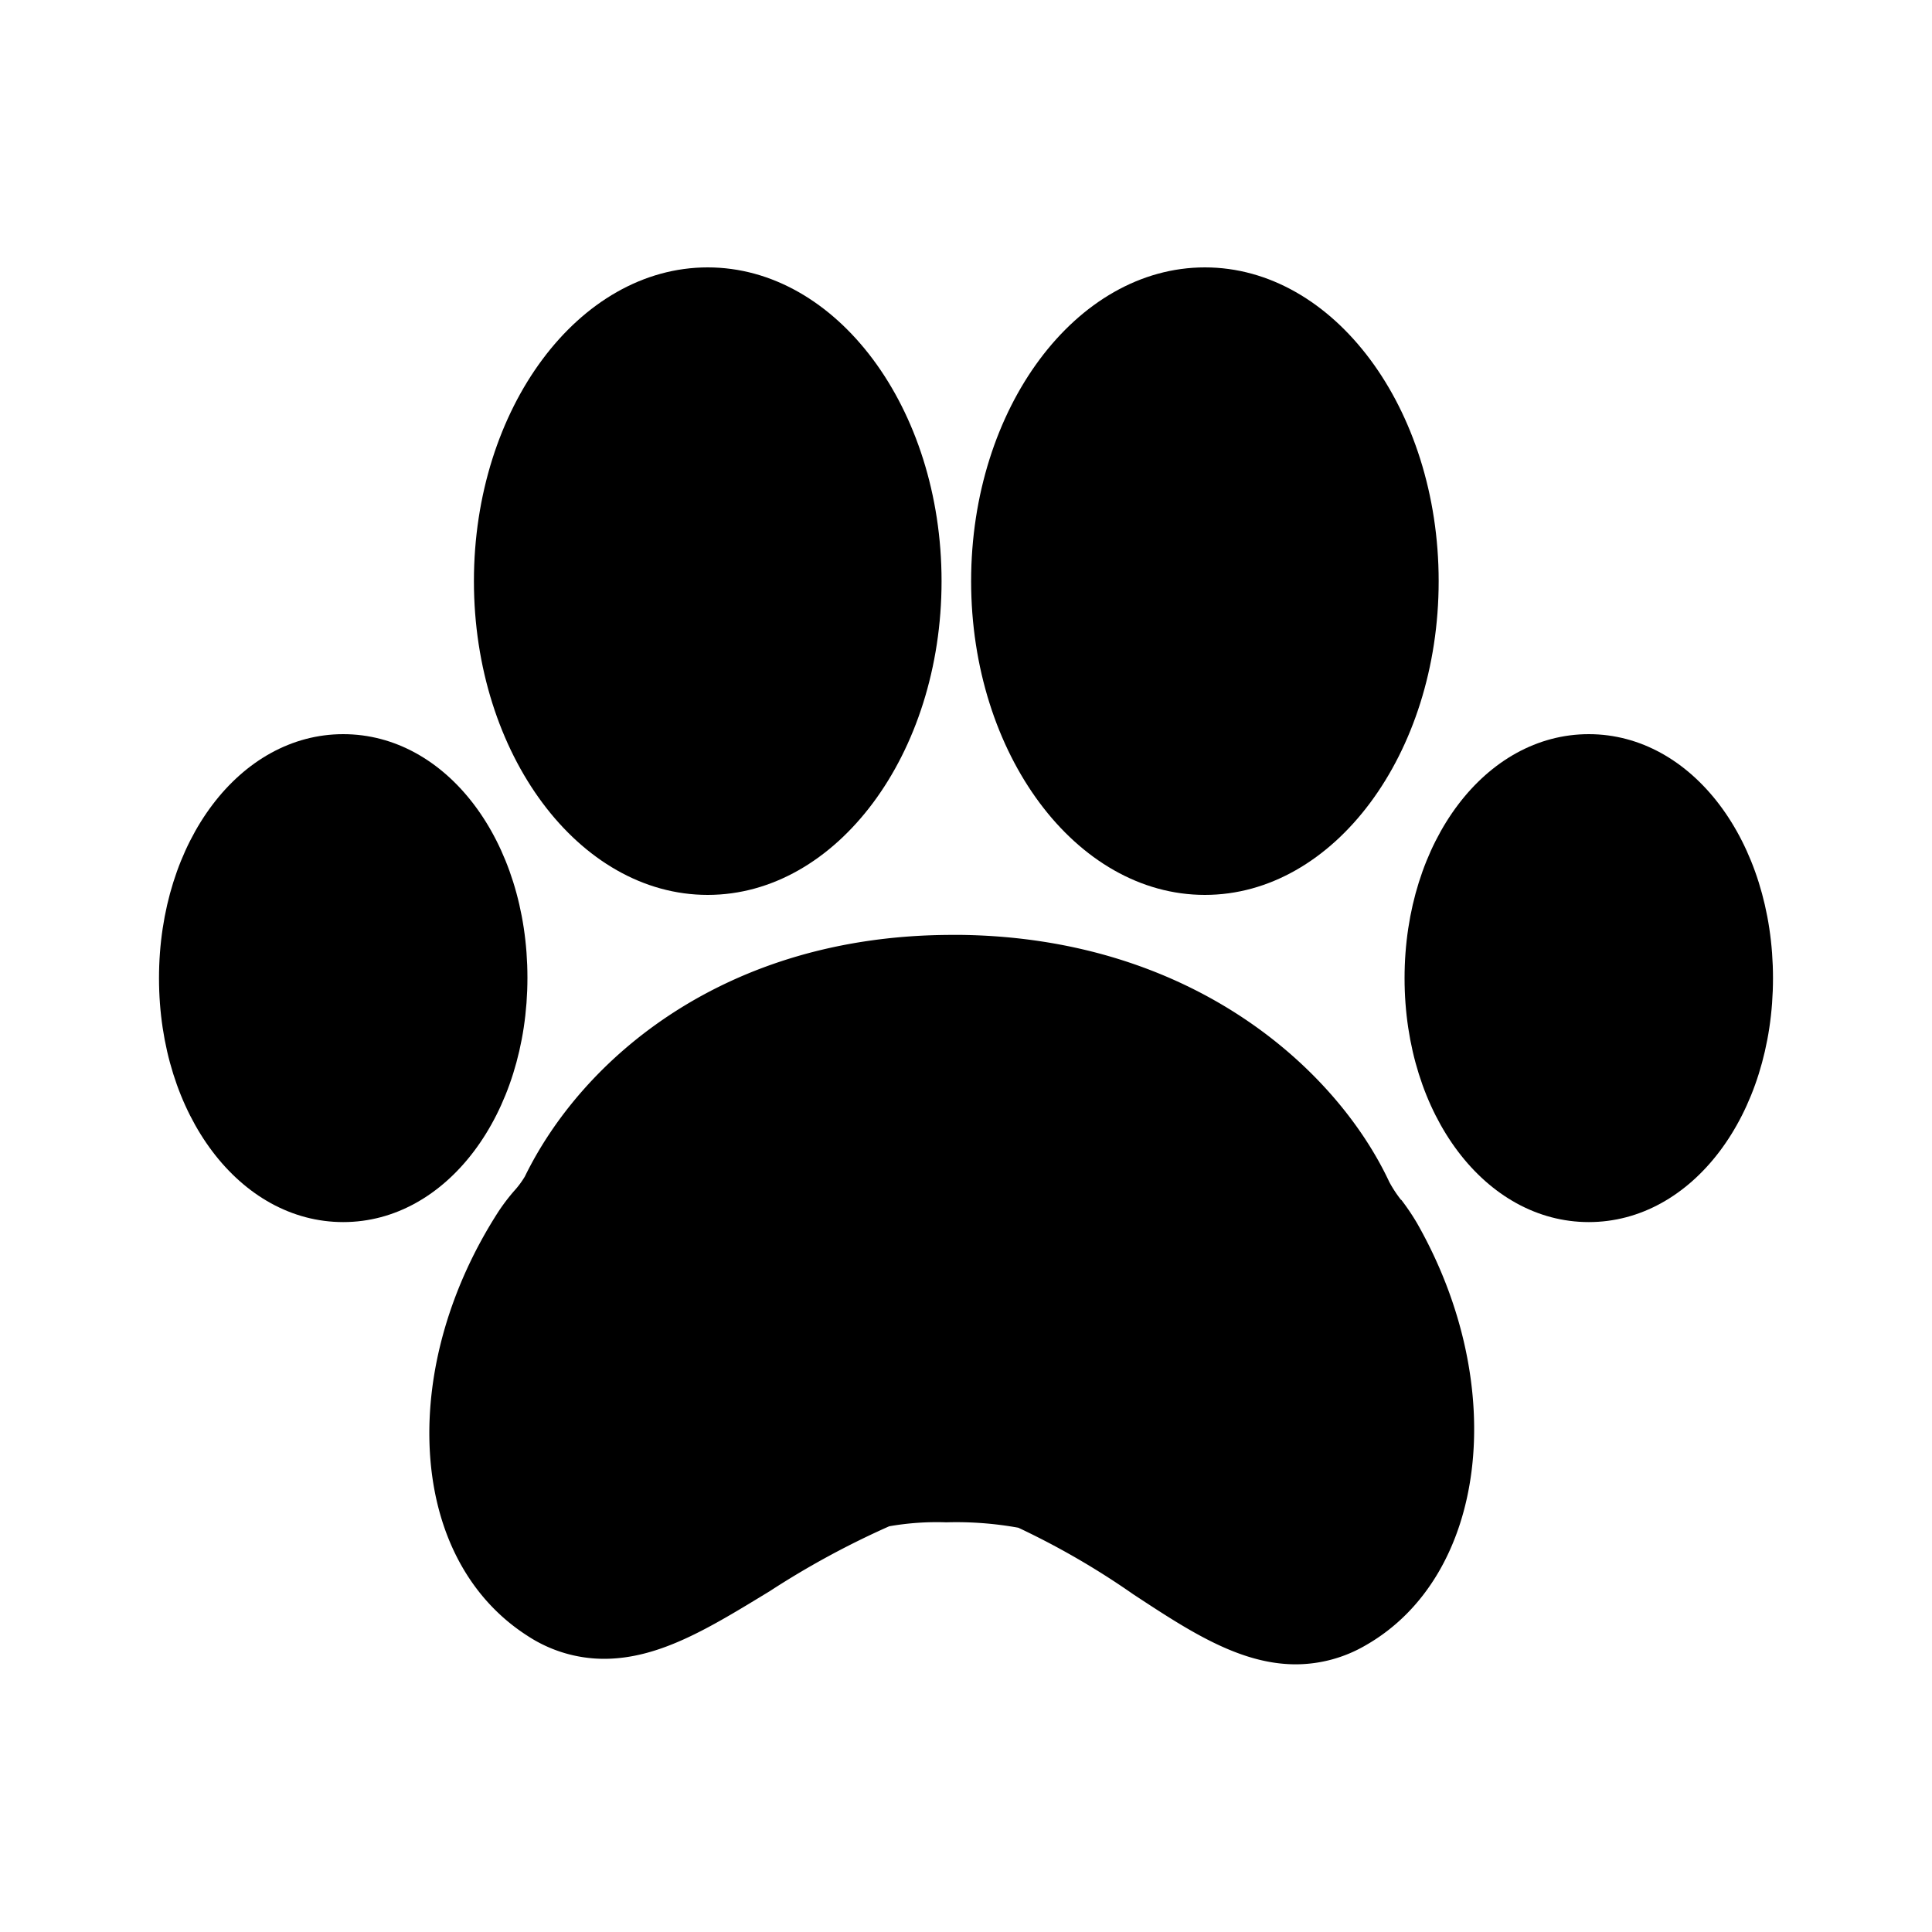 <svg id="Icons" xmlns="http://www.w3.org/2000/svg" viewBox="0 0 200 200"><title>068-empreinte-animale</title><path d="M73.26,92.64c13.35,0,24.21-14.57,24.21-32.48S86.61,27.68,73.26,27.68s-24.2,14.57-24.2,32.48S59.92,92.64,73.26,92.64Z"/><path d="M145.05,124.23a12.88,12.88,0,0,1-1.23-1.87c-5.41-11.58-20.25-25.23-44.27-25.58h-.93c-23.66,0-38.39,12.93-44.28,25a9.15,9.15,0,0,1-1.13,1.52,20.53,20.53,0,0,0-1.59,2.09c-5,7.74-7.51,16.46-7.14,24.54.4,8.58,4,15.48,10.11,19.4a14.44,14.44,0,0,0,7.93,2.39c5.77,0,11-3.25,17.16-7A88.6,88.6,0,0,1,92.05,158a28.57,28.57,0,0,1,5.91-.41,36,36,0,0,1,7.46.56,81.11,81.11,0,0,1,11.88,6.88c5.68,3.73,11,7.26,16.84,7.26a14.38,14.38,0,0,0,7.2-1.95c12.58-7.15,15-26.76,5.35-43.72a24,24,0,0,0-1.64-2.43Z"/><path d="M124.73,92.64c13.34,0,24.2-14.57,24.2-32.48s-10.86-32.48-24.2-32.48-24.2,14.57-24.2,32.48S111.38,92.64,124.73,92.64Z"/><path d="M164.47,76c-10.69,0-19.07,11.1-19.07,25.26s8.38,25.25,19.07,25.25,19.07-11.1,19.07-25.25S175.16,76,164.47,76Z"/><path d="M54.6,101.21C54.6,87.05,46.22,76,35.53,76s-19.07,11.1-19.07,25.26,8.38,25.25,19.07,25.25S54.6,115.36,54.6,101.21Z"/></svg>